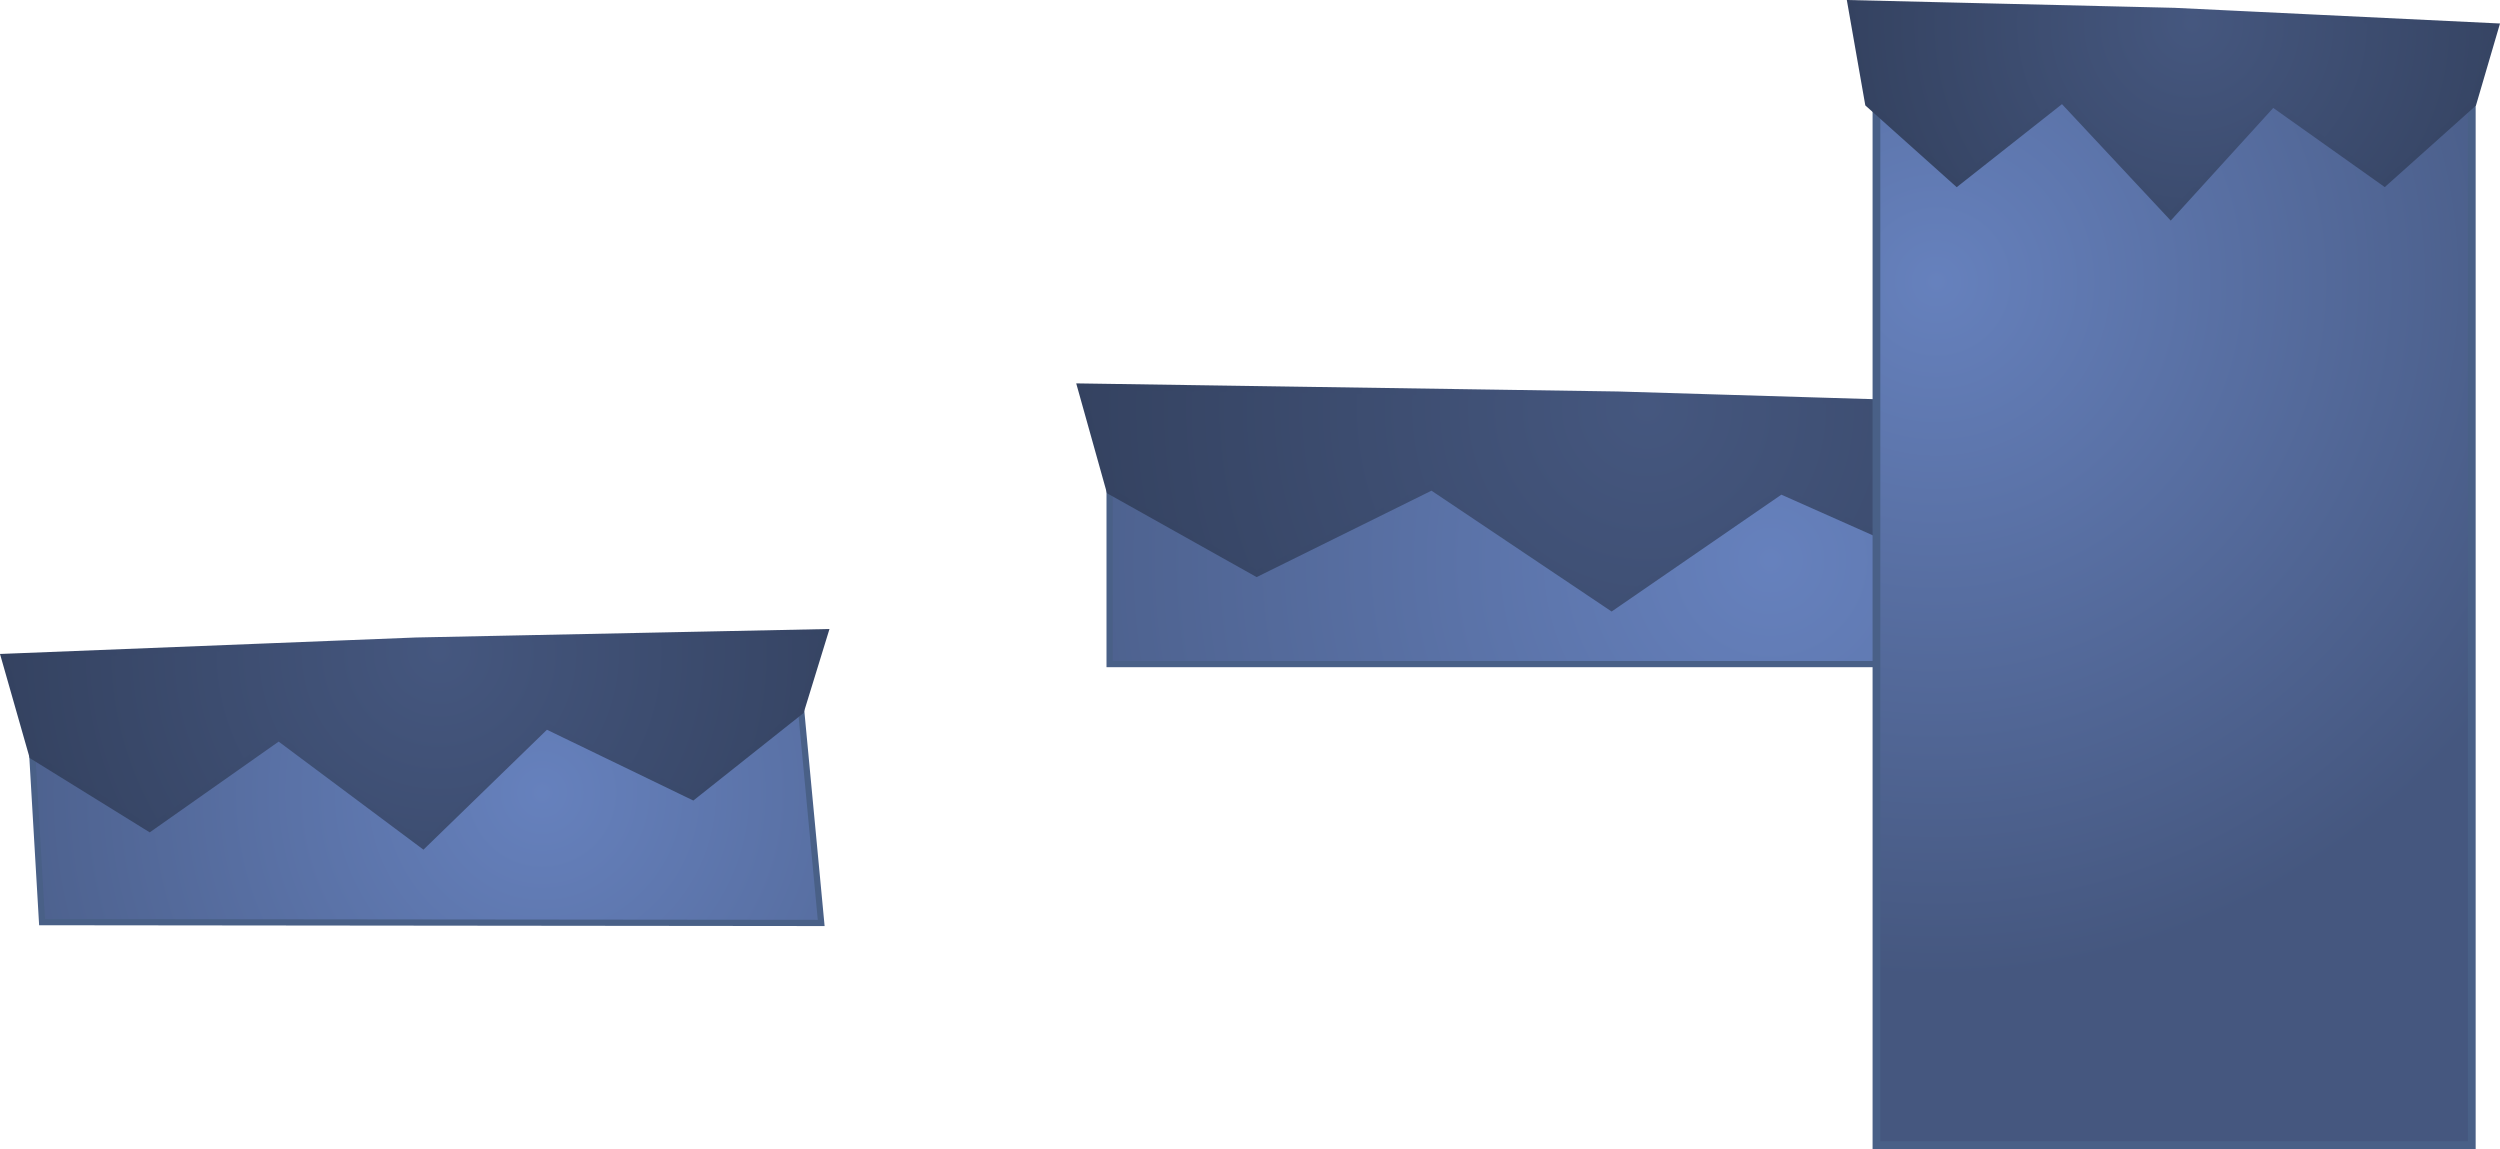 <svg version="1.1" xmlns="http://www.w3.org/2000/svg" xmlns:xlink="http://www.w3.org/1999/xlink" width="646.111" height="296.945" viewBox="0,0,646.111,296.945"><defs><radialGradient cx="381.593" cy="272.809" r="234.466" gradientUnits="userSpaceOnUse" id="color-1"><stop offset="0" stop-color="#6681bd"/><stop offset="1" stop-color="#45577f"/></radialGradient><radialGradient cx="349.685" cy="233.339" r="335.247" gradientUnits="userSpaceOnUse" id="color-2"><stop offset="0" stop-color="#45577f"/><stop offset="1" stop-color="#1f283a"/></radialGradient><radialGradient cx="349.685" cy="231.323" r="329.253" gradientUnits="userSpaceOnUse" id="color-3"><stop offset="0" stop-color="#45577f"/><stop offset="1" stop-color="#1f283a"/></radialGradient><radialGradient cx="64.14" cy="332.927" r="179.796" gradientUnits="userSpaceOnUse" id="color-4"><stop offset="0" stop-color="#6681bd"/><stop offset="1" stop-color="#45577f"/></radialGradient><radialGradient cx="37.499" cy="296.45" r="257.078" gradientUnits="userSpaceOnUse" id="color-5"><stop offset="0" stop-color="#45577f"/><stop offset="1" stop-color="#1f283a"/></radialGradient><radialGradient cx="37.386" cy="294.514" r="252.481" gradientUnits="userSpaceOnUse" id="color-6"><stop offset="0" stop-color="#45577f"/><stop offset="1" stop-color="#1f283a"/></radialGradient><radialGradient cx="424.487" cy="200.839" r="179.879" gradientUnits="userSpaceOnUse" id="color-7"><stop offset="0" stop-color="#6681bd"/><stop offset="1" stop-color="#45577f"/></radialGradient><radialGradient cx="490.55" cy="134.06" r="202.029" gradientUnits="userSpaceOnUse" id="color-8"><stop offset="0" stop-color="#45577f"/><stop offset="1" stop-color="#1f283a"/></radialGradient><radialGradient cx="490.55" cy="132.12" r="198.416" gradientUnits="userSpaceOnUse" id="color-9"><stop offset="0" stop-color="#45577f"/><stop offset="1" stop-color="#1f283a"/></radialGradient></defs><g transform="translate(75.965,-128.055)"><g data-paper-data="{&quot;isPaintingLayer&quot;:true}" fill-rule="nonzero" stroke-linejoin="miter" stroke-miterlimit="10" stroke-dasharray="" stroke-dashoffset="0" style="mix-blend-mode: normal"><g stroke-width="1.608"><path d="M210.807,252.905h259.474v46.778h-259.474z" fill="url(#color-1)" stroke="#496087" stroke-linecap="butt"/><path d="M342.166,230.035l137.846,4.158l-9.73,20.79l-38.023,21.311l-47.928,-21.311l-43.786,30.146l-46.489,-31.186l-45.225,22.351l-38.023,-21.311l-7.568,-27.027z" fill="url(#color-2)" stroke="url(#color-3)" stroke-linecap="round"/></g><g stroke-width="1.608"><path d="M-67.718,321.452l198.634,-11.606l5.352,56.74l-201.361,-0.21z" fill="url(#color-4)" stroke="#496087" stroke-linecap="butt"/><path d="M31.557,293.613l105.758,-2.173l-6.282,20.401l-27.912,22.167l-37.886,-18.322l-31.828,30.909l-37.339,-27.869l-33.366,23.487l-30.304,-18.765l-7.31,-25.617z" fill="url(#color-5)" stroke="url(#color-6)" stroke-linecap="round"/></g><path d="M249,146v0v-0.5v0z" fill="#009999" stroke="none" stroke-width="1" stroke-linecap="butt"/><path d="M408.993,140.728h153.862v283.272h-153.862z" fill="url(#color-7)" stroke="#496087" stroke-width="2" stroke-linecap="butt"/><path d="M486.018,130.882l83.069,4l-5.864,20l-22.914,20.501l-28.882,-20.501l-26.387,29l-28.016,-30l-27.254,21.501l-22.914,-20.501l-4.561,-26z" fill="url(#color-8)" stroke="url(#color-9)" stroke-width="1.608" stroke-linecap="round"/></g></g></svg>